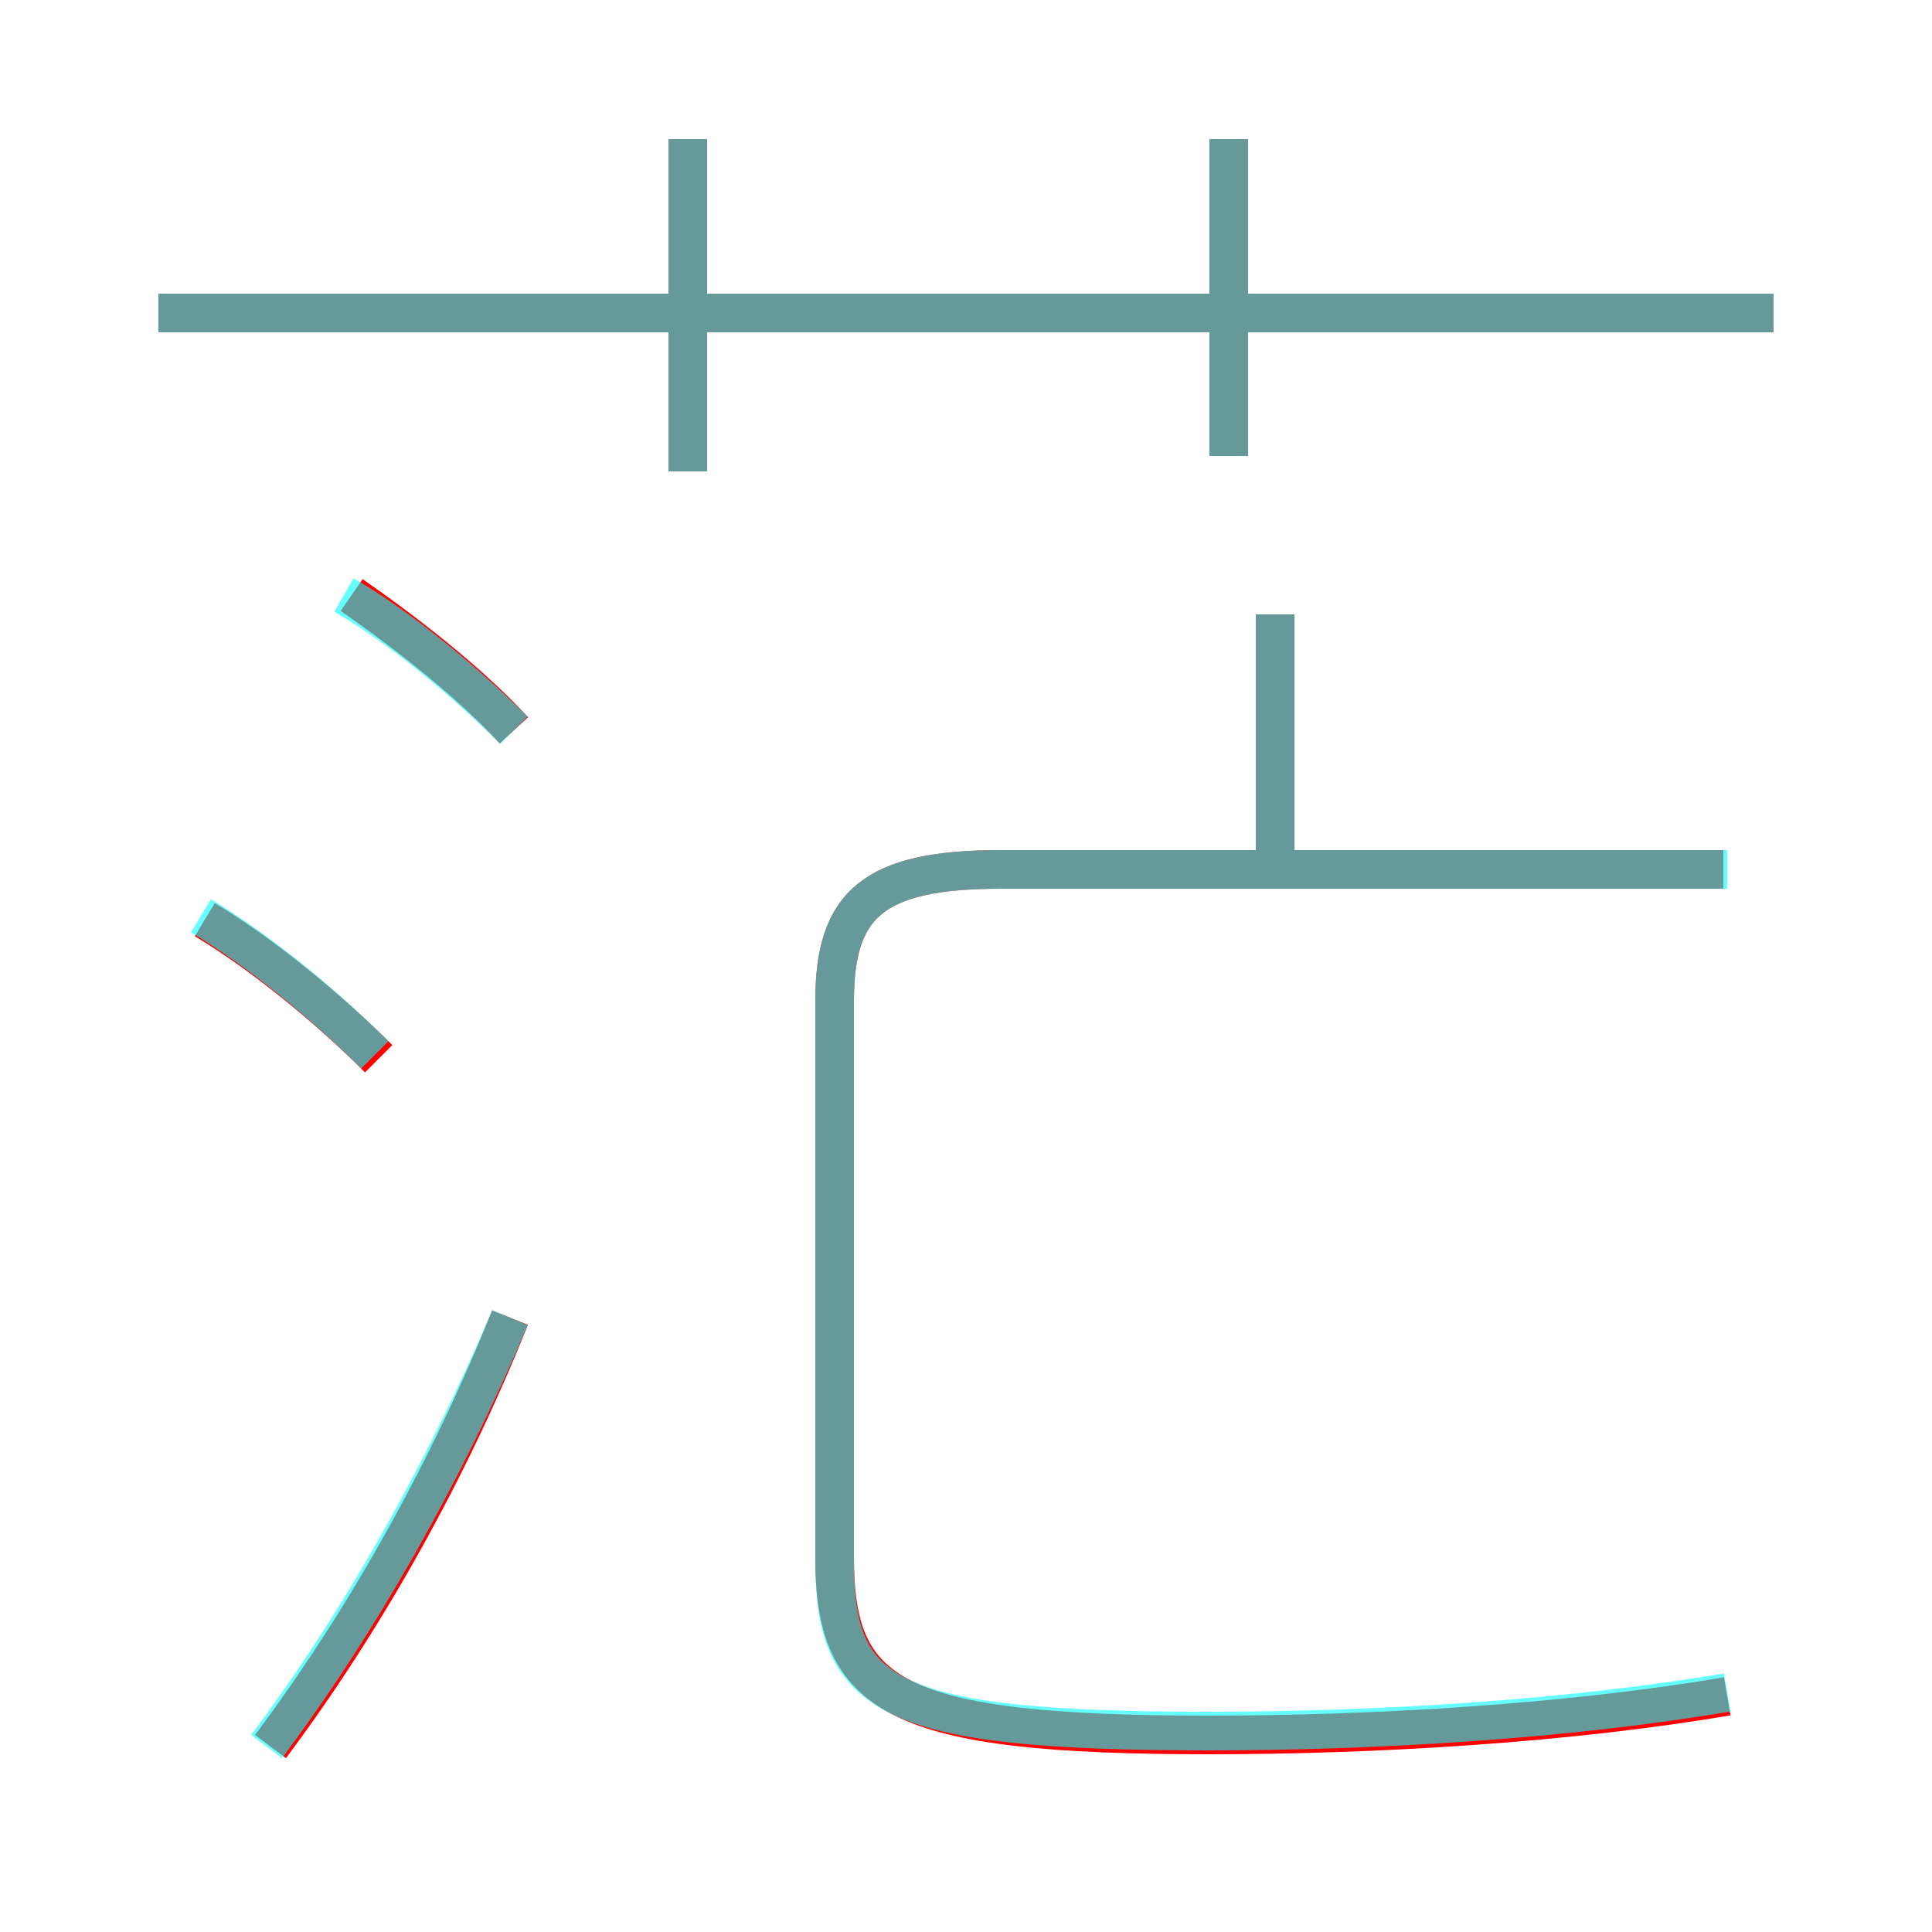 <?xml version='1.0' encoding='utf8'?>
<svg viewBox="0.0 -6.0 50.0 50.0" version="1.1" xmlns="http://www.w3.org/2000/svg">
<rect x="0.0" y="-6.0" width="50.0" height="50.0" fill="#333333" stroke="none"/>
<rect x="-1000" y="-1000" width="2000" height="2000" stroke="white" fill="white"/>
<g style="fill:none;stroke:rgba(255, 0, 0, 1);  stroke-width:1"><path d="M 44.7 -0.1 C 40.6 0.6 35.6 0.9 31.3 0.9 C 23.1 0.9 21.6 -0.1 21.6 -3.7 L 21.6 -18.1 C 21.6 -20.6 22.6 -21.5 25.9 -21.5 L 44.6 -21.5 M 7.0 1.2 C 9.4 -2.0 11.6 -5.9 13.2 -9.9 M 9.8 -16.6 C 8.5 -17.9 6.8 -19.3 5.3 -20.2 M 13.3 -25.1 C 12.1 -26.4 10.4 -27.7 9.1 -28.6 M 17.8 -31.8 L 17.8 -40.4 M 33.0 -21.8 L 33.0 -28.1 M 45.9 -35.9 L 4.1 -35.9 M 31.8 -32.2 L 31.8 -40.4" transform="translate(0.0 38.0)" />
</g>
<g style="fill:none;stroke:rgba(0, 255, 255, 0.6);  stroke-width:1">
<path d="M 44.7 -0.2 C 40.6 0.5 35.6 0.8 31.3 0.8 C 22.9 0.8 21.6 -0.1 21.6 -3.6 L 21.6 -18.1 C 21.6 -20.6 22.6 -21.5 25.9 -21.5 L 44.7 -21.5 M 6.9 1.2 C 9.3 -2.0 11.5 -5.9 13.2 -9.9 M 9.7 -16.7 C 8.4 -18.0 6.7 -19.4 5.2 -20.3 M 13.3 -25.1 C 12.0 -26.4 10.3 -27.8 8.9 -28.6 M 17.8 -31.8 L 17.8 -40.4 M 33.0 -21.9 L 33.0 -28.1 M 45.9 -35.9 L 4.1 -35.9 M 31.8 -32.2 L 31.8 -40.4" transform="translate(0.0 38.0)" />
</g>
</svg>